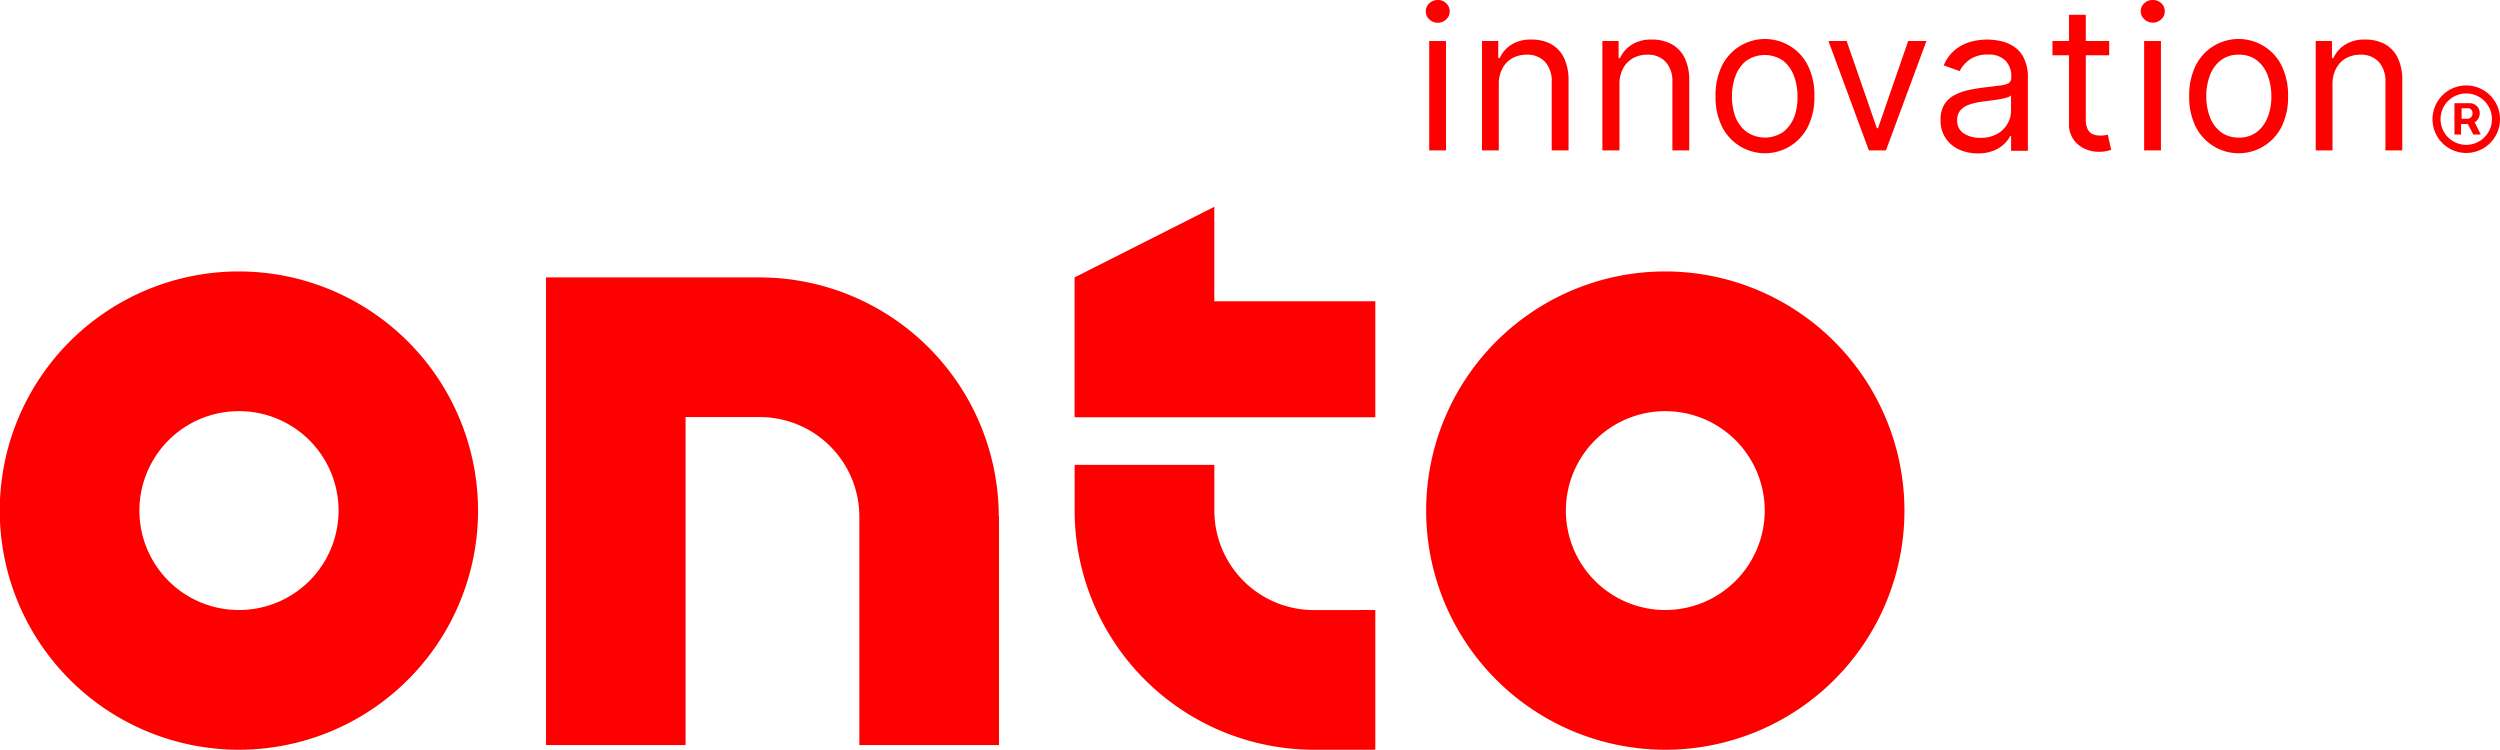 <svg class="innovation" xmlns="http://www.w3.org/2000/svg" viewBox="0 0 409.58 122.83" style="enable-background:new 0 0 506.6 153.9;" xml:space="preserve" x="0px" y="0px" fill="#FF0000">
<style type="text/css">
    .st0{fill:#ffffff;}
</style>
    <g class="innovation">A
        <path d="M427.23,244.84a2,2,0,0,0-1.38.54,1.75,1.75,0,0,0-.58,1.32,1.72,1.72,0,0,0,.58,1.32,2,2,0,0,0,2.76,0,1.72,1.72,0,0,0,.58-1.32,1.75,1.75,0,0,0-.58-1.32A1.93,1.93,0,0,0,427.23,244.84Z" transform="translate(-191.68 -244.84)"></path>
        <rect x="234.15" y="6.72" width="2.75" height="17.92"></rect>
        <path d="M445.79,252.06a6.65,6.65,0,0,0-3.19-.74,5.93,5.93,0,0,0-3.31.84,5.11,5.11,0,0,0-1.92,2.2h-.23v-2.8h-2.66v17.92h2.75V258.7a5.45,5.45,0,0,1,.6-2.66,4.1,4.1,0,0,1,1.63-1.67,4.75,4.75,0,0,1,2.35-.57,3.9,3.9,0,0,1,3,1.18,4.68,4.68,0,0,1,1.09,3.3v11.2h2.76V258.09a8.44,8.44,0,0,0-.76-3.79A5.12,5.12,0,0,0,445.79,252.06Z" transform="translate(-191.68 -244.84)"></path>
        <path d="M465.51,252.06a6.65,6.65,0,0,0-3.19-.74,5.93,5.93,0,0,0-3.31.84,5.11,5.11,0,0,0-1.92,2.2h-.23v-2.8H454.2v17.92H457V258.7a5.45,5.45,0,0,1,.6-2.66,4.1,4.1,0,0,1,1.63-1.67,4.75,4.75,0,0,1,2.35-.57,3.9,3.9,0,0,1,3,1.18,4.68,4.68,0,0,1,1.09,3.3v11.2h2.76V258.09a8.3,8.3,0,0,0-.76-3.79A5.12,5.12,0,0,0,465.51,252.06Z" transform="translate(-191.68 -244.84)"></path>
        <path d="M485.09,252.48a7.86,7.86,0,0,0-11.35,3.24,11,11,0,0,0-1,4.89,10.86,10.86,0,0,0,1,4.85,7.86,7.86,0,0,0,14.2,0,10.86,10.86,0,0,0,1-4.85,11,11,0,0,0-1-4.89A7.77,7.77,0,0,0,485.09,252.48Zm.55,11.47a5.63,5.63,0,0,1-1.77,2.48,5.31,5.31,0,0,1-6.06,0A5.63,5.63,0,0,1,476,264a9.56,9.56,0,0,1-.57-3.34,9.66,9.66,0,0,1,.57-3.35,5.72,5.72,0,0,1,1.77-2.51,5.31,5.31,0,0,1,6.06,0,5.72,5.72,0,0,1,1.77,2.51,9.66,9.66,0,0,1,.57,3.35A9.56,9.56,0,0,1,485.64,264Z" transform="translate(-191.68 -244.84)"></path>
        <polygon points="307.68 21 307.49 21 302.54 6.72 299.56 6.72 306.18 24.64 308.98 24.64 315.61 6.72 312.62 6.72 307.68 21"></polygon>
        <path d="M521.45,252.36a6.38,6.38,0,0,0-2.19-.83,11,11,0,0,0-2-.21,10.5,10.5,0,0,0-2.74.37A7,7,0,0,0,512,253a6.33,6.33,0,0,0-1.87,2.55l2.61.94a5.05,5.05,0,0,1,1.58-1.85,5,5,0,0,1,3.09-.86,3.81,3.81,0,0,1,2.84,1,3.63,3.63,0,0,1,.94,2.68v.09a1,1,0,0,1-.47.94,4.06,4.06,0,0,1-1.5.37l-2.65.33c-.83.11-1.66.25-2.48.43a8.86,8.86,0,0,0-2.25.83,4.35,4.35,0,0,0-1.62,1.51,4.65,4.65,0,0,0-.61,2.5,5.09,5.09,0,0,0,3,4.86,7.21,7.21,0,0,0,3.09.65,6.75,6.75,0,0,0,2.65-.47,5.52,5.52,0,0,0,1.74-1.13,5,5,0,0,0,.93-1.25h.14v2.43h2.75V257.67a7.06,7.06,0,0,0-.7-3.41A4.83,4.83,0,0,0,521.45,252.36Zm-.3,10.63a4.16,4.16,0,0,1-.58,2.13,4.38,4.38,0,0,1-1.7,1.66,5.47,5.47,0,0,1-2.76.64,4.66,4.66,0,0,1-2.71-.73,2.42,2.42,0,0,1-1.07-2.16,2.38,2.38,0,0,1,.56-1.66,3.44,3.44,0,0,1,1.5-.92,10.1,10.1,0,0,1,2-.45l1.16-.15,1.48-.21a11.62,11.62,0,0,0,1.35-.29,1.59,1.59,0,0,0,.77-.38Z" transform="translate(-191.68 -244.84)"></path>
        <path d="M536.53,267a5,5,0,0,1-.75.05,3.38,3.38,0,0,1-1.15-.19,1.71,1.71,0,0,1-.88-.77,3.5,3.5,0,0,1-.35-1.75V253.89h3.83v-2.33H533.4v-4.3h-2.75v4.3h-2.71v2.33h2.71v11.2a4.33,4.33,0,0,0,.73,2.59,4.47,4.47,0,0,0,1.84,1.53,5.55,5.55,0,0,0,2.28.5,6.23,6.23,0,0,0,1.27-.11,5.48,5.48,0,0,0,.79-.22l-.56-2.47Z" transform="translate(-191.68 -244.84)"></path>
        <path d="M544.36,244.84a1.93,1.93,0,0,0-1.38.54,1.75,1.75,0,0,0-.58,1.32A1.72,1.72,0,0,0,543,248a2,2,0,0,0,2.76,0,1.72,1.72,0,0,0,.58-1.32,1.75,1.75,0,0,0-.58-1.32A1.93,1.93,0,0,0,544.36,244.84Z" transform="translate(-191.68 -244.84)"></path>
        <rect x="351.28" y="6.72" width="2.75" height="17.92"></rect>
        <path d="M562.69,252.48a7.85,7.85,0,0,0-11.35,3.24,11,11,0,0,0-1,4.89,10.86,10.86,0,0,0,1,4.85,7.86,7.86,0,0,0,14.2,0,10.86,10.86,0,0,0,1-4.85,11,11,0,0,0-1-4.89A7.77,7.77,0,0,0,562.69,252.48Zm.54,11.47a5.61,5.61,0,0,1-1.76,2.48,4.71,4.71,0,0,1-3,.95,4.76,4.76,0,0,1-3-.95,5.61,5.61,0,0,1-1.76-2.48,9.56,9.56,0,0,1-.57-3.34,9.66,9.66,0,0,1,.57-3.35,5.7,5.7,0,0,1,1.76-2.51,4.76,4.76,0,0,1,3-.95,4.71,4.71,0,0,1,3,.95,5.7,5.7,0,0,1,1.76,2.51,9.66,9.66,0,0,1,.57,3.35A9.56,9.56,0,0,1,563.23,264Z" transform="translate(-191.68 -244.84)"></path>
        <path d="M584.5,254.3a5.12,5.12,0,0,0-2.12-2.24,6.65,6.65,0,0,0-3.19-.74,5.93,5.93,0,0,0-3.31.84,5.11,5.11,0,0,0-1.92,2.2h-.23v-2.8h-2.66v17.92h2.75V258.7a5.45,5.45,0,0,1,.6-2.66,4.1,4.1,0,0,1,1.63-1.67,4.75,4.75,0,0,1,2.35-.57,3.9,3.9,0,0,1,3,1.18,4.68,4.68,0,0,1,1.09,3.3v11.2h2.76V258.09A8.44,8.44,0,0,0,584.5,254.3Z" transform="translate(-191.68 -244.84)"></path>
        <path d="M590.2,264.36a5.53,5.53,0,1,1,5.53,5.54A5.53,5.53,0,0,1,590.2,264.36Zm9.74,0a4.21,4.21,0,1,0-4.21,4.21A4.21,4.21,0,0,0,599.94,264.36Zm-6.14-2.61h2.58a1.62,1.62,0,0,1,1.56,1.63,1.73,1.73,0,0,1-.83,1.5l1,2h-1.23l-.89-1.72h-1.11v1.72H593.8ZM596,264.3a.86.86,0,0,0,.76-.92.74.74,0,0,0-.73-.8h-1.06v1.72Z" transform="translate(-191.68 -244.84)"></path>
    </g>
    <g class="onto">
        <path d="M464.51,289.31a39.18,39.18,0,1,0,39.18,39.18A39.22,39.22,0,0,0,464.51,289.31Zm0,55.47a16.29,16.29,0,1,1,16.29-16.29A16.31,16.31,0,0,1,464.51,344.78ZM230.86,289.31h-.1A39.18,39.18,0,1,0,270,328.49v0A39.22,39.22,0,0,0,230.86,289.31Zm0,55.47a16.29,16.29,0,0,1-.1-32.58h.1a16.3,16.3,0,0,1,16.29,16.26v0A16.31,16.31,0,0,1,230.86,344.78Zm124.49-15.37v37.5H332.47V329.44a16.32,16.32,0,0,0-16.3-16.27H304v53.74H281.13V290.29h35a39.22,39.22,0,0,1,39.18,39.12ZM417,294.2v19H367.73V290.29l22.89-11.57V294.2Zm0,50.58v22.89H406.91a39.22,39.22,0,0,1-39.17-39.13h0V321h22.89v7.53a16.31,16.31,0,0,0,16.29,16.26Z" transform="translate(-191.68 -244.84)"></path>
    </g>
</svg>